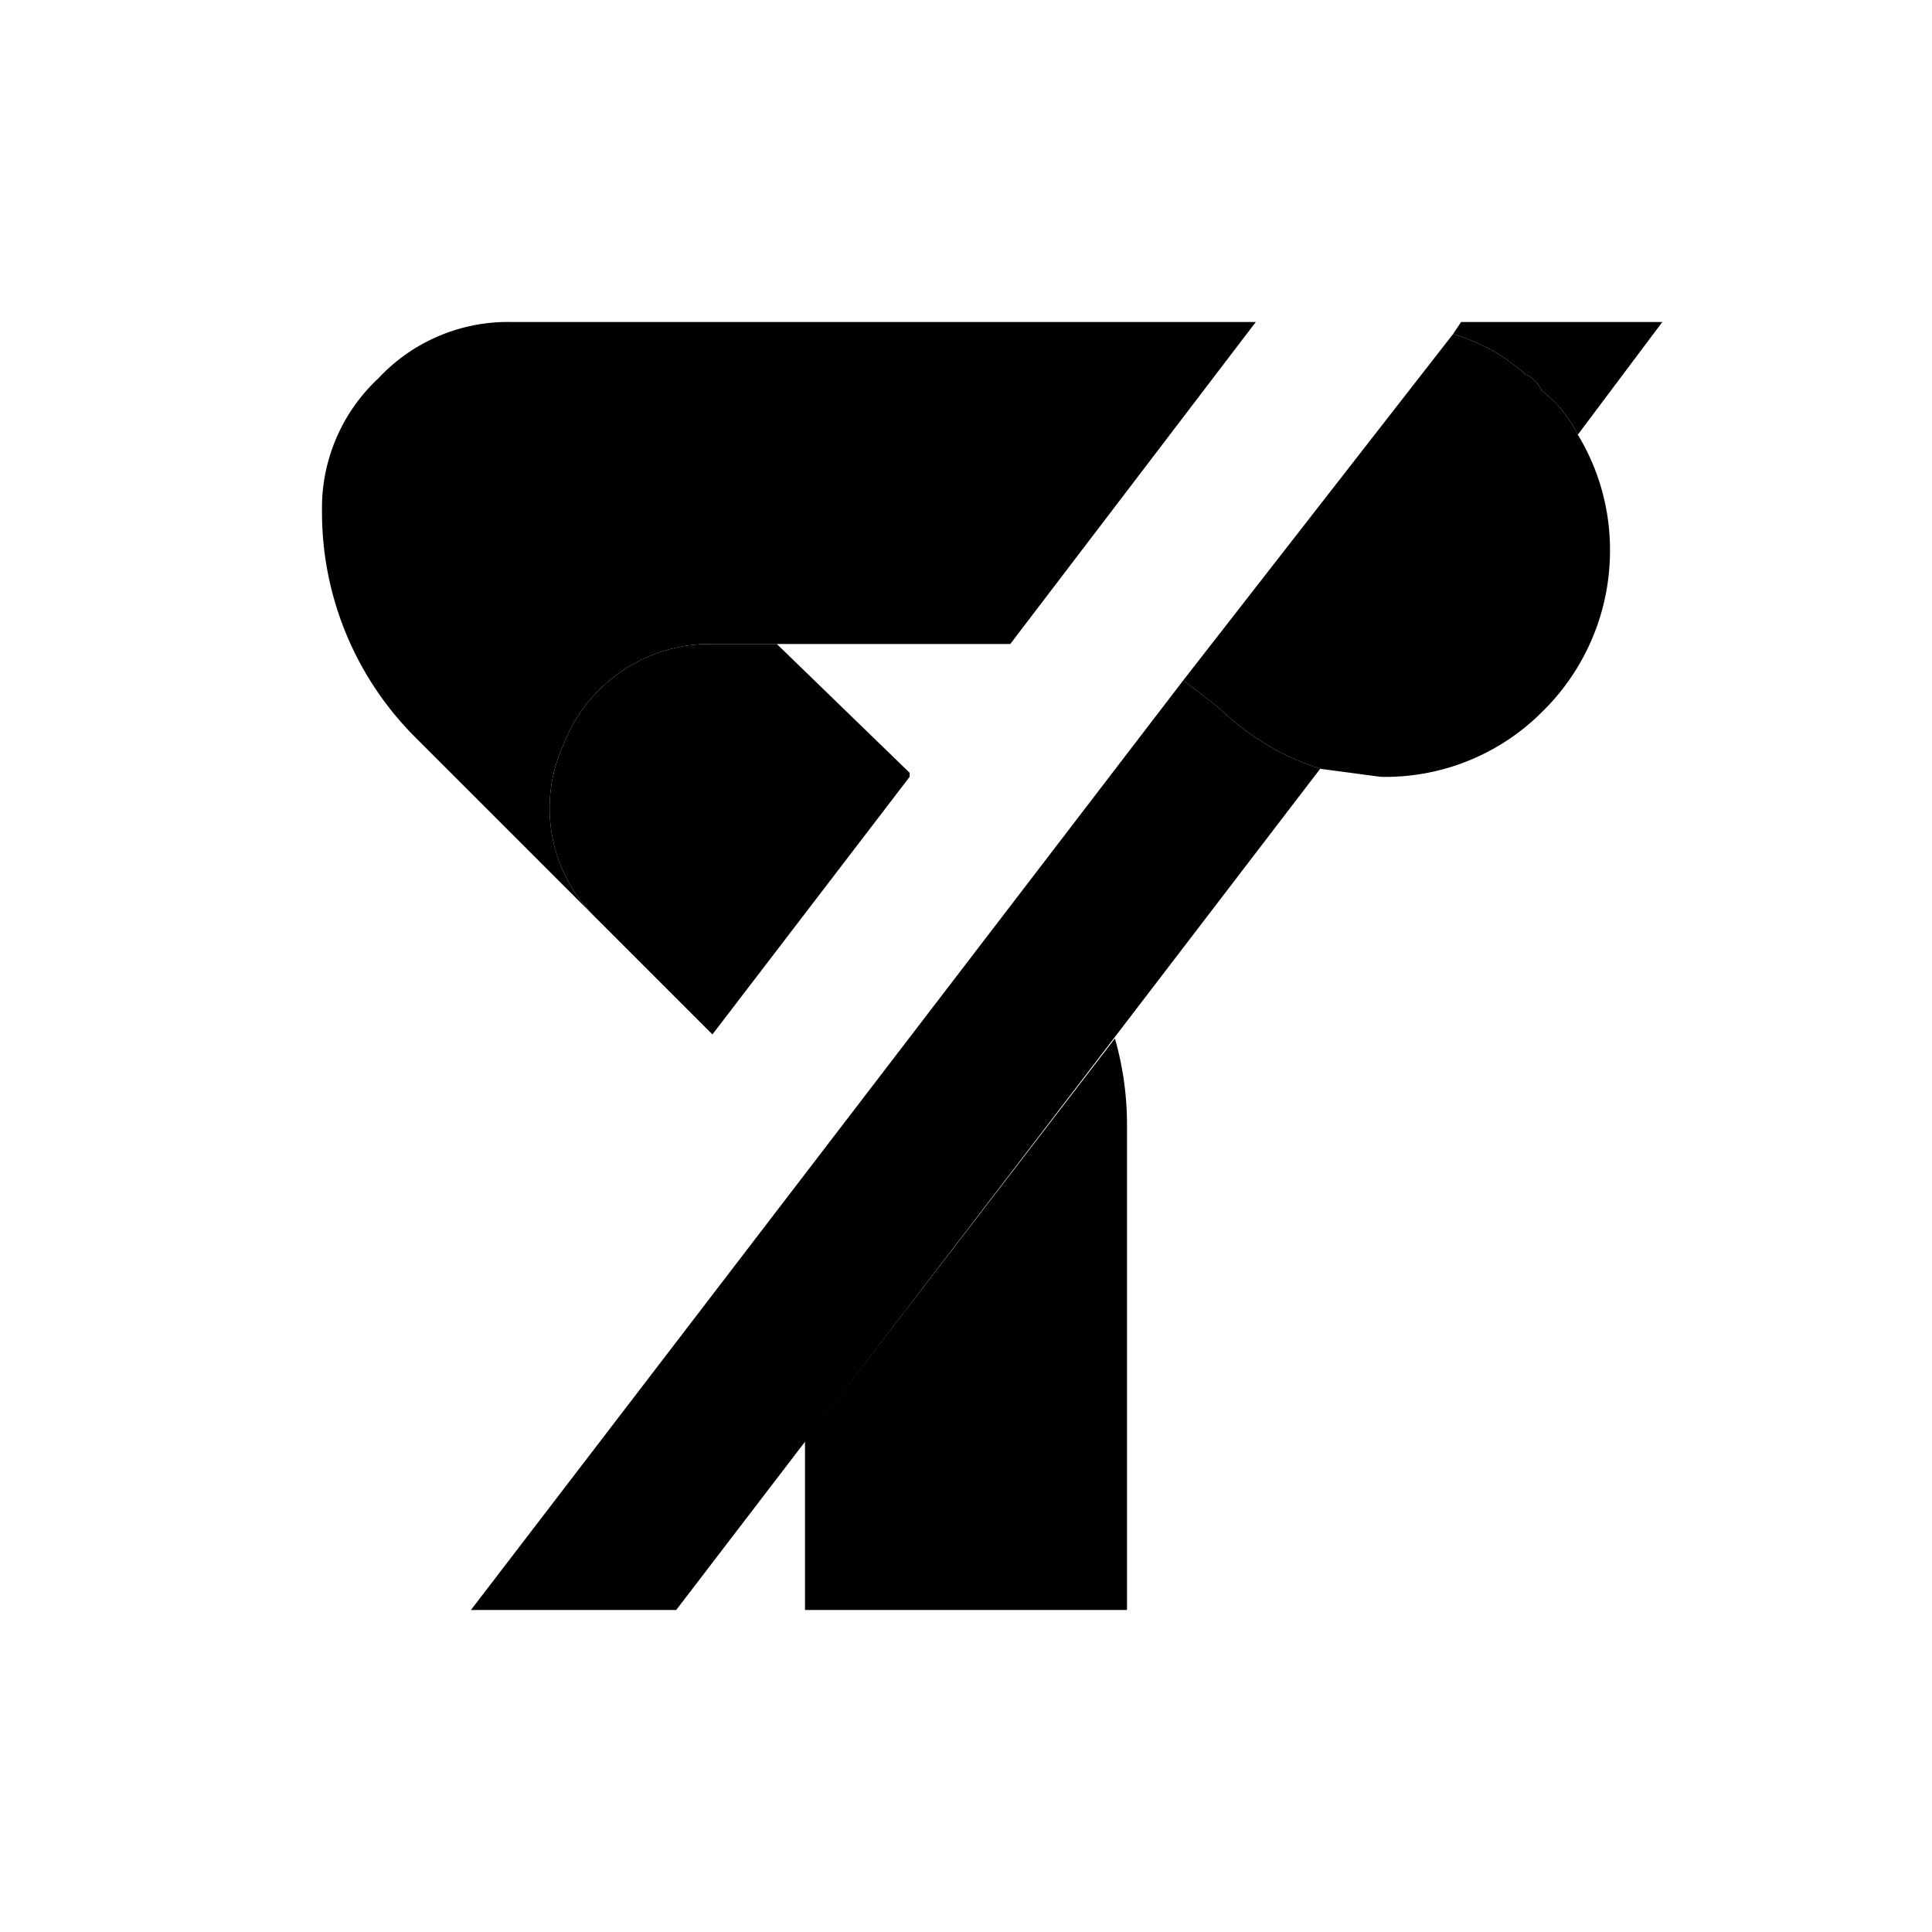 <svg class="icon icon--theme01 icon--filter-remove" xmlns="http://www.w3.org/2000/svg" viewBox="0 0 48 48" width="48" height="48"><path fill="none" d="M0 0h48v48H0z"/><path d="M31.2 8l-6.1 8h-7.4a3.9 3.9 0 00-3.7 2.5 3.8 3.8 0 00.8 4.3l-4.5-4.5A7.9 7.9 0 018 12.7a4.4 4.4 0 011.4-3.3A4.4 4.4 0 0112.7 8zm8.8 5.7a5.6 5.6 0 01-1.7 4 5.5 5.5 0 01-4 1.6l-1.5-.2a6.4 6.4 0 01-2.5-1.5l-.9-.7 6.7-8.6a4.6 4.6 0 011.8 1 .8.8 0 01.4.4 3.1 3.1 0 01.9 1.1 5.5 5.5 0 01.8 2.9z" fill="currentColor" class="icon__color--primary"/><path d="M22.6 19.3l-4.9 6.4-2.9-2.9a3.8 3.8 0 01-.8-4.3 3.9 3.9 0 013.7-2.5h1.6l3.3 3.2z" fill="currentColor" class="icon__color--secondary"/><path d="M30.3 17.6a6.4 6.4 0 002.5 1.5L16.8 40h-5.1l17.7-23.1zm11-9.6l-2.1 2.8a3.1 3.1 0 00-.9-1.1.8.8 0 00-.4-.4 4.6 4.6 0 00-1.8-1l.2-.3z" fill="currentColor" class="icon__color--primary"/><path d="M28 28v12h-8v-4.2l7.7-10A7.8 7.8 0 0128 28z" fill="currentColor" class="icon__color--secondary"/></svg>